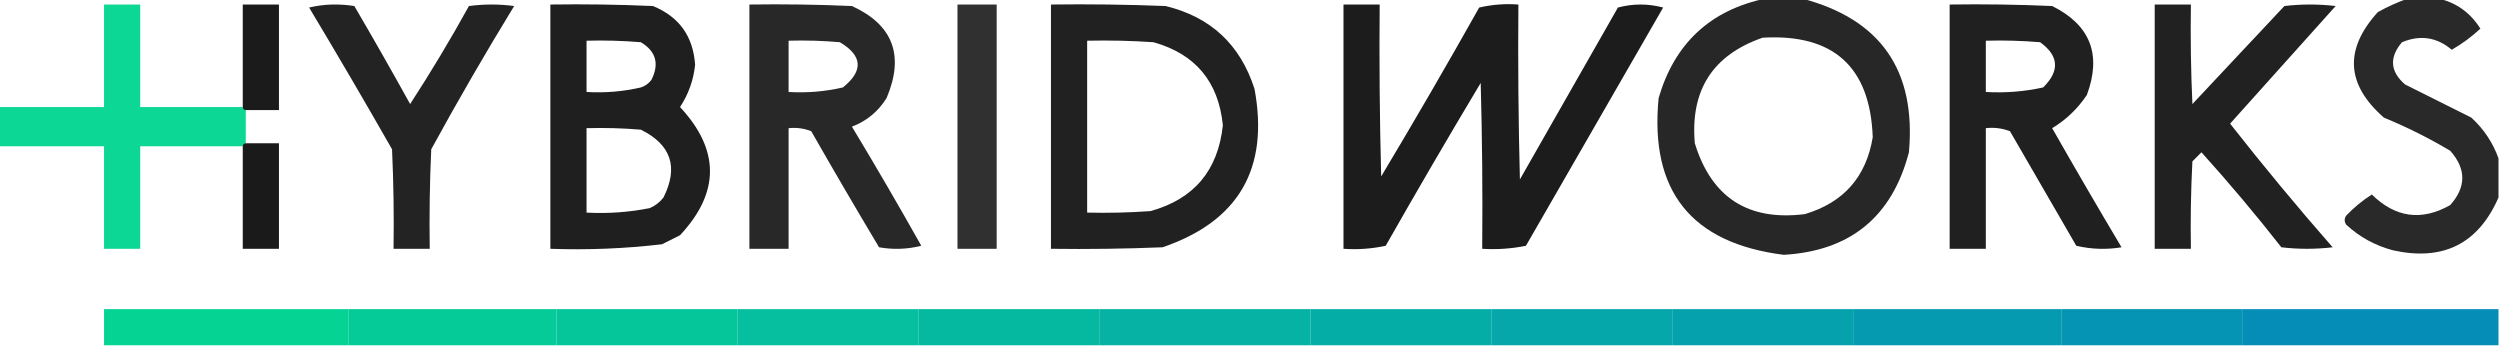 <?xml version="1.0" encoding="UTF-8"?>
<!DOCTYPE svg PUBLIC "-//W3C//DTD SVG 1.1//EN" "http://www.w3.org/Graphics/SVG/1.1/DTD/svg11.dtd">
<svg xmlns="http://www.w3.org/2000/svg" version="1.1" width="829px" height="115px" style="shape-rendering:geometricPrecision; text-rendering:geometricPrecision; image-rendering:optimizeQuality; fill-rule:evenodd; clip-rule:evenodd" xmlns:xlink="http://www.w3.org/1999/xlink">
<g><path style="opacity:0.925" fill="#151615" d="M 585.5,-0.5 C 589.5,-0.5 593.5,-0.5 597.5,-0.5C 623.609,6.341 635.442,23.341 633,50.5C 627.413,71.879 613.58,83.213 591.5,84.5C 560.819,80.649 546.985,63.316 550,32.5C 555.312,14.35 567.146,3.35 585.5,-0.5 Z M 584.5,12.5 C 607.979,11.151 620.146,22.151 621,45.5C 618.834,58.668 611.334,67.168 598.5,71C 579.704,73.357 567.538,65.524 562,47.5C 560.461,29.89 567.961,18.223 584.5,12.5 Z"/></g>
<g><path style="opacity:0.915" fill="#151615" d="M 798.5,-0.5 C 801.833,-0.5 805.167,-0.5 808.5,-0.5C 814.463,0.832 819.129,4.165 822.5,9.5C 819.583,12.205 816.416,14.538 813,16.5C 808.052,12.319 802.552,11.486 796.5,14C 792.221,19.033 792.554,23.7 797.5,28C 804.864,31.682 812.198,35.349 819.5,39C 823.652,42.826 826.652,47.326 828.5,52.5C 828.5,56.833 828.5,61.167 828.5,65.5C 821.794,80.853 810.127,86.687 793.5,83C 787.612,81.437 782.446,78.604 778,74.5C 777.333,73.5 777.333,72.5 778,71.5C 780.557,68.808 783.391,66.475 786.5,64.5C 794.353,72.205 803.019,73.371 812.5,68C 817.833,62 817.833,56 812.5,50C 805.446,45.806 798.112,42.139 790.5,39C 777.946,28.012 777.28,16.345 788.5,4C 791.815,2.17 795.149,0.67 798.5,-0.5 Z"/></g>
<g><path style="opacity:0.946" fill="#00d590" d="M 80.5,35.5 C 80.5,36.167 80.833,36.5 81.5,36.5C 81.5,40.167 81.5,43.833 81.5,47.5C 80.833,47.5 80.5,47.833 80.5,48.5C 69.167,48.5 57.833,48.5 46.5,48.5C 46.5,59.833 46.5,71.167 46.5,82.5C 42.5,82.5 38.5,82.5 34.5,82.5C 34.5,71.167 34.5,59.833 34.5,48.5C 22.833,48.5 11.167,48.5 -0.5,48.5C -0.5,44.167 -0.5,39.833 -0.5,35.5C 11.167,35.5 22.833,35.5 34.5,35.5C 34.5,24.167 34.5,12.833 34.5,1.5C 38.5,1.5 42.5,1.5 46.5,1.5C 46.5,12.833 46.5,24.167 46.5,35.5C 57.833,35.5 69.167,35.5 80.5,35.5 Z"/></g>
<g><path style="opacity:0.973" fill="#161616" d="M 81.5,36.5 C 80.833,36.5 80.5,36.167 80.5,35.5C 80.5,24.167 80.5,12.833 80.5,1.5C 84.5,1.5 88.5,1.5 92.5,1.5C 92.5,13.167 92.5,24.833 92.5,36.5C 88.833,36.5 85.167,36.5 81.5,36.5 Z"/></g>
<g><path style="opacity:0.938" fill="#151615" d="M 102.5,2.5 C 107.316,1.35 112.316,1.184 117.5,2C 123.793,12.752 129.96,23.585 136,34.5C 142.877,23.915 149.377,13.082 155.5,2C 160.5,1.333 165.5,1.333 170.5,2C 160.954,17.588 151.788,33.421 143,49.5C 142.5,60.495 142.333,71.495 142.5,82.5C 138.5,82.5 134.5,82.5 130.5,82.5C 130.667,71.495 130.5,60.495 130,49.5C 120.97,33.664 111.803,17.997 102.5,2.5 Z"/></g>
<g><path style="opacity:0.96" fill="#151615" d="M 182.5,1.5 C 193.838,1.333 205.172,1.5 216.5,2C 225.191,5.53 229.858,12.03 230.5,21.5C 229.967,26.567 228.3,31.234 225.5,35.5C 238.734,49.687 238.734,63.853 225.5,78C 223.5,79 221.5,80 219.5,81C 207.242,82.439 194.909,82.939 182.5,82.5C 182.5,55.5 182.5,28.5 182.5,1.5 Z M 194.5,13.5 C 200.509,13.334 206.509,13.501 212.5,14C 217.535,17.013 218.702,21.18 216,26.5C 215.097,27.701 213.931,28.535 212.5,29C 206.593,30.361 200.593,30.861 194.5,30.5C 194.5,24.833 194.5,19.167 194.5,13.5 Z M 194.5,42.5 C 200.509,42.334 206.509,42.501 212.5,43C 222.561,47.96 225.061,55.46 220,65.5C 218.786,67.049 217.286,68.216 215.5,69C 208.589,70.384 201.589,70.884 194.5,70.5C 194.5,61.167 194.5,51.833 194.5,42.5 Z"/></g>
<g><path style="opacity:0.921" fill="#151615" d="M 248.5,1.5 C 259.838,1.333 271.172,1.5 282.5,2C 296.137,8.223 299.97,18.39 294,32.5C 291.223,36.968 287.39,40.135 282.5,42C 290.366,55.037 298.033,68.204 305.5,81.5C 300.869,82.662 296.202,82.828 291.5,82C 283.874,69.249 276.374,56.415 269,43.5C 266.619,42.565 264.119,42.232 261.5,42.5C 261.5,55.833 261.5,69.167 261.5,82.5C 257.167,82.5 252.833,82.5 248.5,82.5C 248.5,55.5 248.5,28.5 248.5,1.5 Z M 261.5,13.5 C 267.176,13.334 272.843,13.501 278.5,14C 286.035,18.485 286.368,23.485 279.5,29C 273.593,30.361 267.593,30.861 261.5,30.5C 261.5,24.833 261.5,19.167 261.5,13.5 Z"/></g>
<g><path style="opacity:0.885" fill="#151615" d="M 317.5,1.5 C 321.833,1.5 326.167,1.5 330.5,1.5C 330.5,28.5 330.5,55.5 330.5,82.5C 326.167,82.5 321.833,82.5 317.5,82.5C 317.5,55.5 317.5,28.5 317.5,1.5 Z"/></g>
<g><path style="opacity:0.951" fill="#151615" d="M 348.5,1.5 C 361.171,1.333 373.838,1.5 386.5,2C 401.461,5.626 411.294,14.793 416,29.5C 420.895,55.89 410.728,73.39 385.5,82C 373.171,82.5 360.838,82.666 348.5,82.5C 348.5,55.5 348.5,28.5 348.5,1.5 Z M 360.5,13.5 C 367.841,13.334 375.174,13.5 382.5,14C 396.379,17.904 404.046,27.071 405.5,41.5C 403.925,56.517 395.925,66.017 381.5,70C 374.508,70.5 367.508,70.666 360.5,70.5C 360.5,51.5 360.5,32.5 360.5,13.5 Z"/></g>
<g><path style="opacity:0.97" fill="#151615" d="M 445.5,1.5 C 449.5,1.5 453.5,1.5 457.5,1.5C 457.333,20.503 457.5,39.503 458,58.5C 469.086,39.997 479.919,21.33 490.5,2.5C 494.783,1.508 499.116,1.174 503.5,1.5C 503.333,20.836 503.5,40.169 504,59.5C 514.833,40.5 525.667,21.5 536.5,2.5C 541.5,1.167 546.5,1.167 551.5,2.5C 536.333,28.833 521.167,55.167 506,81.5C 501.263,82.469 496.43,82.802 491.5,82.5C 491.667,64.164 491.5,45.83 491,27.5C 480.3,45.37 469.8,63.37 459.5,81.5C 454.88,82.493 450.214,82.827 445.5,82.5C 445.5,55.5 445.5,28.5 445.5,1.5 Z"/></g>
<g><path style="opacity:0.956" fill="#151615" d="M 646.5,1.5 C 657.838,1.333 669.172,1.5 680.5,2C 693.154,8.283 696.987,18.116 692,31.5C 688.95,36.051 685.117,39.718 680.5,42.5C 688.04,55.749 695.707,68.915 703.5,82C 698.467,82.829 693.467,82.662 688.5,81.5C 681.167,68.833 673.833,56.167 666.5,43.5C 663.914,42.52 661.247,42.187 658.5,42.5C 658.5,55.833 658.5,69.167 658.5,82.5C 654.5,82.5 650.5,82.5 646.5,82.5C 646.5,55.5 646.5,28.5 646.5,1.5 Z M 658.5,13.5 C 664.509,13.334 670.509,13.501 676.5,14C 682.747,18.514 683.08,23.514 677.5,29C 671.258,30.37 664.925,30.87 658.5,30.5C 658.5,24.833 658.5,19.167 658.5,13.5 Z"/></g>
<g><path style="opacity:0.947" fill="#151615" d="M 714.5,1.5 C 718.5,1.5 722.5,1.5 726.5,1.5C 726.333,12.505 726.5,23.505 727,34.5C 737.167,23.667 747.333,12.833 757.5,2C 763.167,1.333 768.833,1.333 774.5,2C 762.82,15.012 751.154,28.012 739.5,41C 750.443,54.947 761.776,68.614 773.5,82C 767.833,82.667 762.167,82.667 756.5,82C 748.043,71.207 739.209,60.707 730,50.5C 729,51.5 728,52.5 727,53.5C 726.5,63.161 726.334,72.828 726.5,82.5C 722.5,82.5 718.5,82.5 714.5,82.5C 714.5,55.5 714.5,28.5 714.5,1.5 Z"/></g>
<g><path style="opacity:0.979" fill="#161616" d="M 81.5,47.5 C 85.167,47.5 88.833,47.5 92.5,47.5C 92.5,59.167 92.5,70.833 92.5,82.5C 88.5,82.5 84.5,82.5 80.5,82.5C 80.5,71.167 80.5,59.833 80.5,48.5C 80.5,47.833 80.833,47.5 81.5,47.5 Z"/></g>
<g><path style="opacity:0.979" fill="#00d292" d="M 115.5,102.5 C 115.5,106.5 115.5,110.5 115.5,114.5C 88.5,114.5 61.5,114.5 34.5,114.5C 34.5,110.5 34.5,106.5 34.5,102.5C 61.5,102.5 88.5,102.5 115.5,102.5 Z"/></g>
<g><path style="opacity:0.979" fill="#00ca96" d="M 115.5,102.5 C 138.5,102.5 161.5,102.5 184.5,102.5C 184.5,106.5 184.5,110.5 184.5,114.5C 161.5,114.5 138.5,114.5 115.5,114.5C 115.5,110.5 115.5,106.5 115.5,102.5 Z"/></g>
<g><path style="opacity:0.979" fill="#00c499" d="M 184.5,102.5 C 204.5,102.5 224.5,102.5 244.5,102.5C 244.5,106.5 244.5,110.5 244.5,114.5C 224.5,114.5 204.5,114.5 184.5,114.5C 184.5,110.5 184.5,106.5 184.5,102.5 Z"/></g>
<g><path style="opacity:0.979" fill="#00be9c" d="M 244.5,102.5 C 264.5,102.5 284.5,102.5 304.5,102.5C 304.5,106.5 304.5,110.5 304.5,114.5C 284.5,114.5 264.5,114.5 244.5,114.5C 244.5,110.5 244.5,106.5 244.5,102.5 Z"/></g>
<g><path style="opacity:0.979" fill="#00b89f" d="M 304.5,102.5 C 324.5,102.5 344.5,102.5 364.5,102.5C 364.5,106.5 364.5,110.5 364.5,114.5C 344.5,114.5 324.5,114.5 304.5,114.5C 304.5,110.5 304.5,106.5 304.5,102.5 Z"/></g>
<g><path style="opacity:0.979" fill="#00b1a2" d="M 364.5,102.5 C 387.833,102.5 411.167,102.5 434.5,102.5C 434.5,106.5 434.5,110.5 434.5,114.5C 411.167,114.5 387.833,114.5 364.5,114.5C 364.5,110.5 364.5,106.5 364.5,102.5 Z"/></g>
<g><path style="opacity:0.979" fill="#00aba5" d="M 434.5,102.5 C 454.5,102.5 474.5,102.5 494.5,102.5C 494.5,106.5 494.5,110.5 494.5,114.5C 474.5,114.5 454.5,114.5 434.5,114.5C 434.5,110.5 434.5,106.5 434.5,102.5 Z"/></g>
<g><path style="opacity:0.979" fill="#00a5a9" d="M 494.5,102.5 C 514.5,102.5 534.5,102.5 554.5,102.5C 554.5,106.5 554.5,110.5 554.5,114.5C 534.5,114.5 514.5,114.5 494.5,114.5C 494.5,110.5 494.5,106.5 494.5,102.5 Z"/></g>
<g><path style="opacity:0.979" fill="#009fab" d="M 554.5,102.5 C 574.5,102.5 594.5,102.5 614.5,102.5C 614.5,106.5 614.5,110.5 614.5,114.5C 594.5,114.5 574.5,114.5 554.5,114.5C 554.5,110.5 554.5,106.5 554.5,102.5 Z"/></g>
<g><path style="opacity:0.979" fill="#0098af" d="M 614.5,102.5 C 637.5,102.5 660.5,102.5 683.5,102.5C 683.5,106.5 683.5,110.5 683.5,114.5C 660.5,114.5 637.5,114.5 614.5,114.5C 614.5,110.5 614.5,106.5 614.5,102.5 Z"/></g>
<g><path style="opacity:0.979" fill="#0092b2" d="M 683.5,102.5 C 703.5,102.5 723.5,102.5 743.5,102.5C 743.5,106.5 743.5,110.5 743.5,114.5C 723.5,114.5 703.5,114.5 683.5,114.5C 683.5,110.5 683.5,106.5 683.5,102.5 Z"/></g>
<g><path style="opacity:0.979" fill="#008bb6" d="M 743.5,102.5 C 771.833,102.5 800.167,102.5 828.5,102.5C 828.5,106.5 828.5,110.5 828.5,114.5C 800.167,114.5 771.833,114.5 743.5,114.5C 743.5,110.5 743.5,106.5 743.5,102.5 Z"/></g>
</svg>
